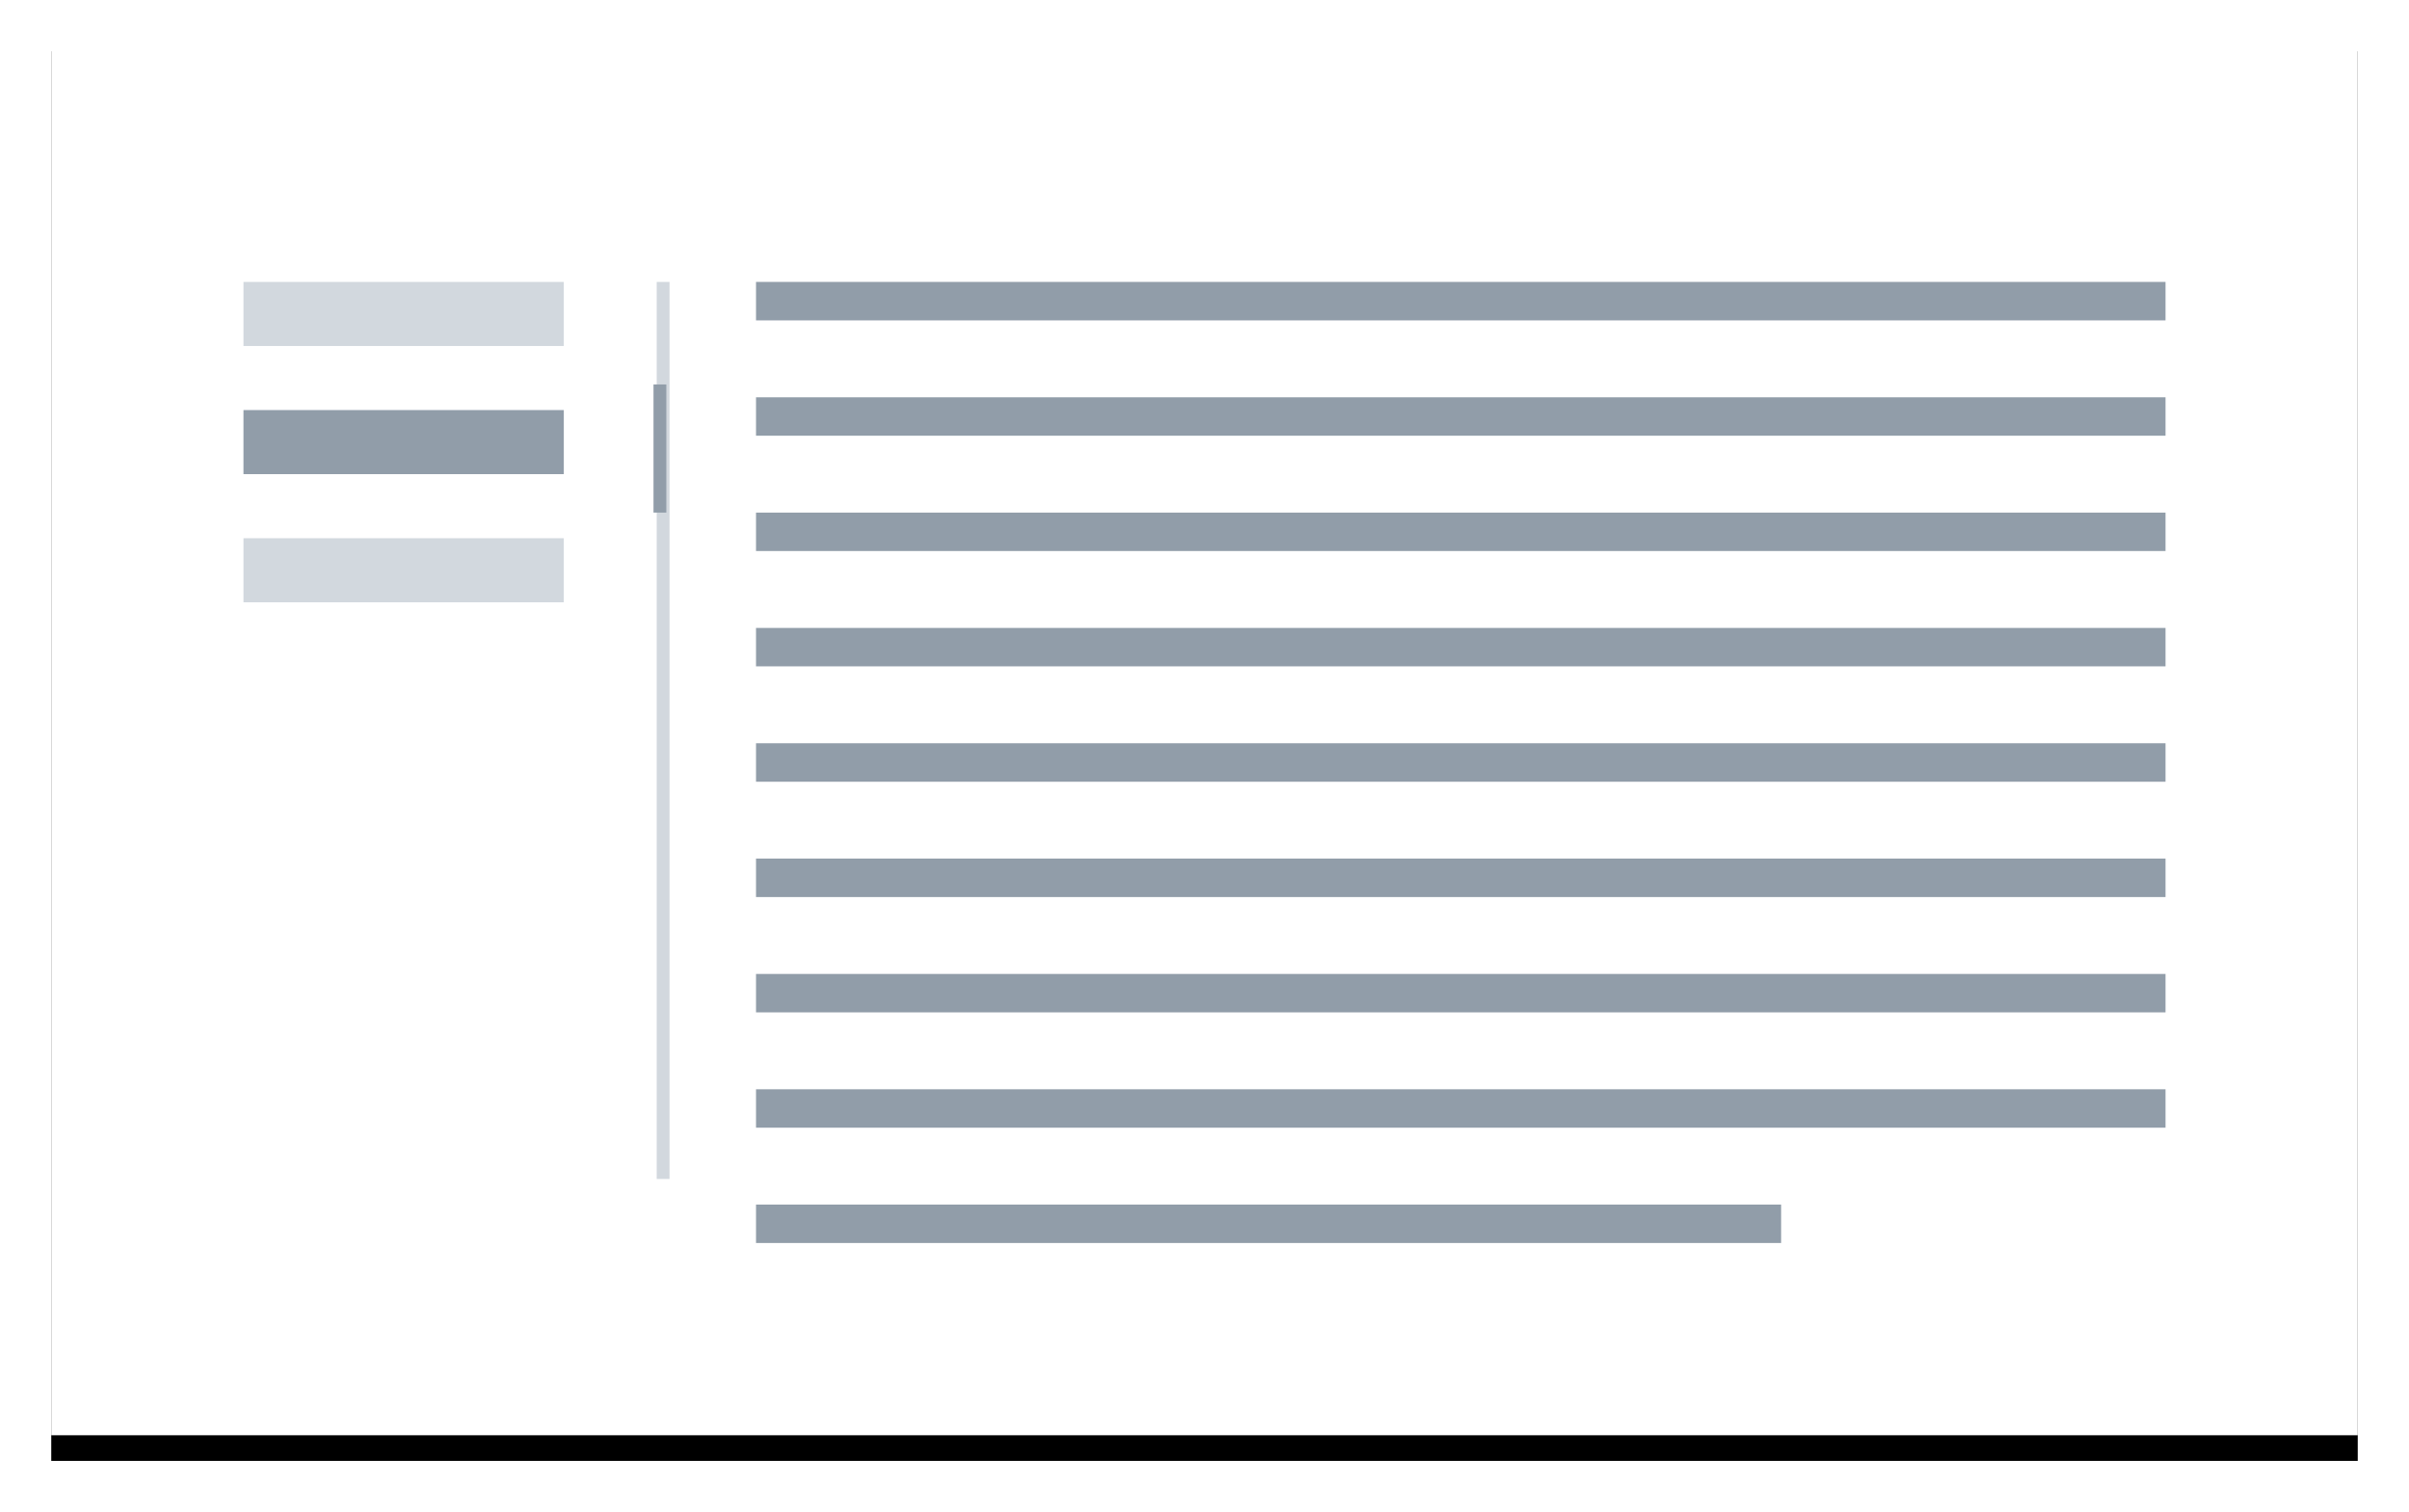 
			<svg width="188" height="118" view-box="0 0 188 118" xmlns="http://www.w3.org/2000/svg">
				<defs>
					<filter
						x="-3.9%"
						y="-4.5%"
						width="107.8%"
						height="112.7%"
						filter-units="objectBoundingBox"
						id="a"
					>
						<feOffset
							dy="2"
							in="SourceAlpha"
							result="shadowOffsetOuter1"
						/>
						<feGaussianBlur
							std-deviation="2"
							in="shadowOffsetOuter1"
							result="shadowBlurOuter1"
						/>
						<feColorMatrix
							values="0 0 0 0 0 0 0 0 0 0 0 0 0 0 0 0 0 0 0.136 0"
							in="shadowBlurOuter1"
						/>
					</filter>
				</defs>
				<g fill="none" fill-rule="evenodd">
					<g transform="translate(4 2)">
						<path
							fill="#000"
							filter="url(#a)"
							d="M0 0h180v110H0z"
						/>
						<path fill="#FFF" d="M0 0h180v110H0z" />
					</g>
					<g fill="#919DA9">
						<path d="M59 22h110v3H59zM59 31h110v3H59zM59 40h110v3H59zM59 49h110v3H59zM59 58h110v3H59zM59 67h110v3H59zM59 76h110v3H59zM59 85h110v3H59zM59 94h80v3H59z" />
					</g>
					<path fill="#D2D8DE" d="M19 22h25v5H19z" />
					<path fill="#919DA9" d="M19 32h25v5H19z" />
					<path
						fill="#D2D8DE"
						d="M19 42h25v5H19zM51.25 22h1v70h-1z"
					/>
					<path fill="#919DA9" d="M51 30h1v10h-1z" />
				</g>
			</svg>
